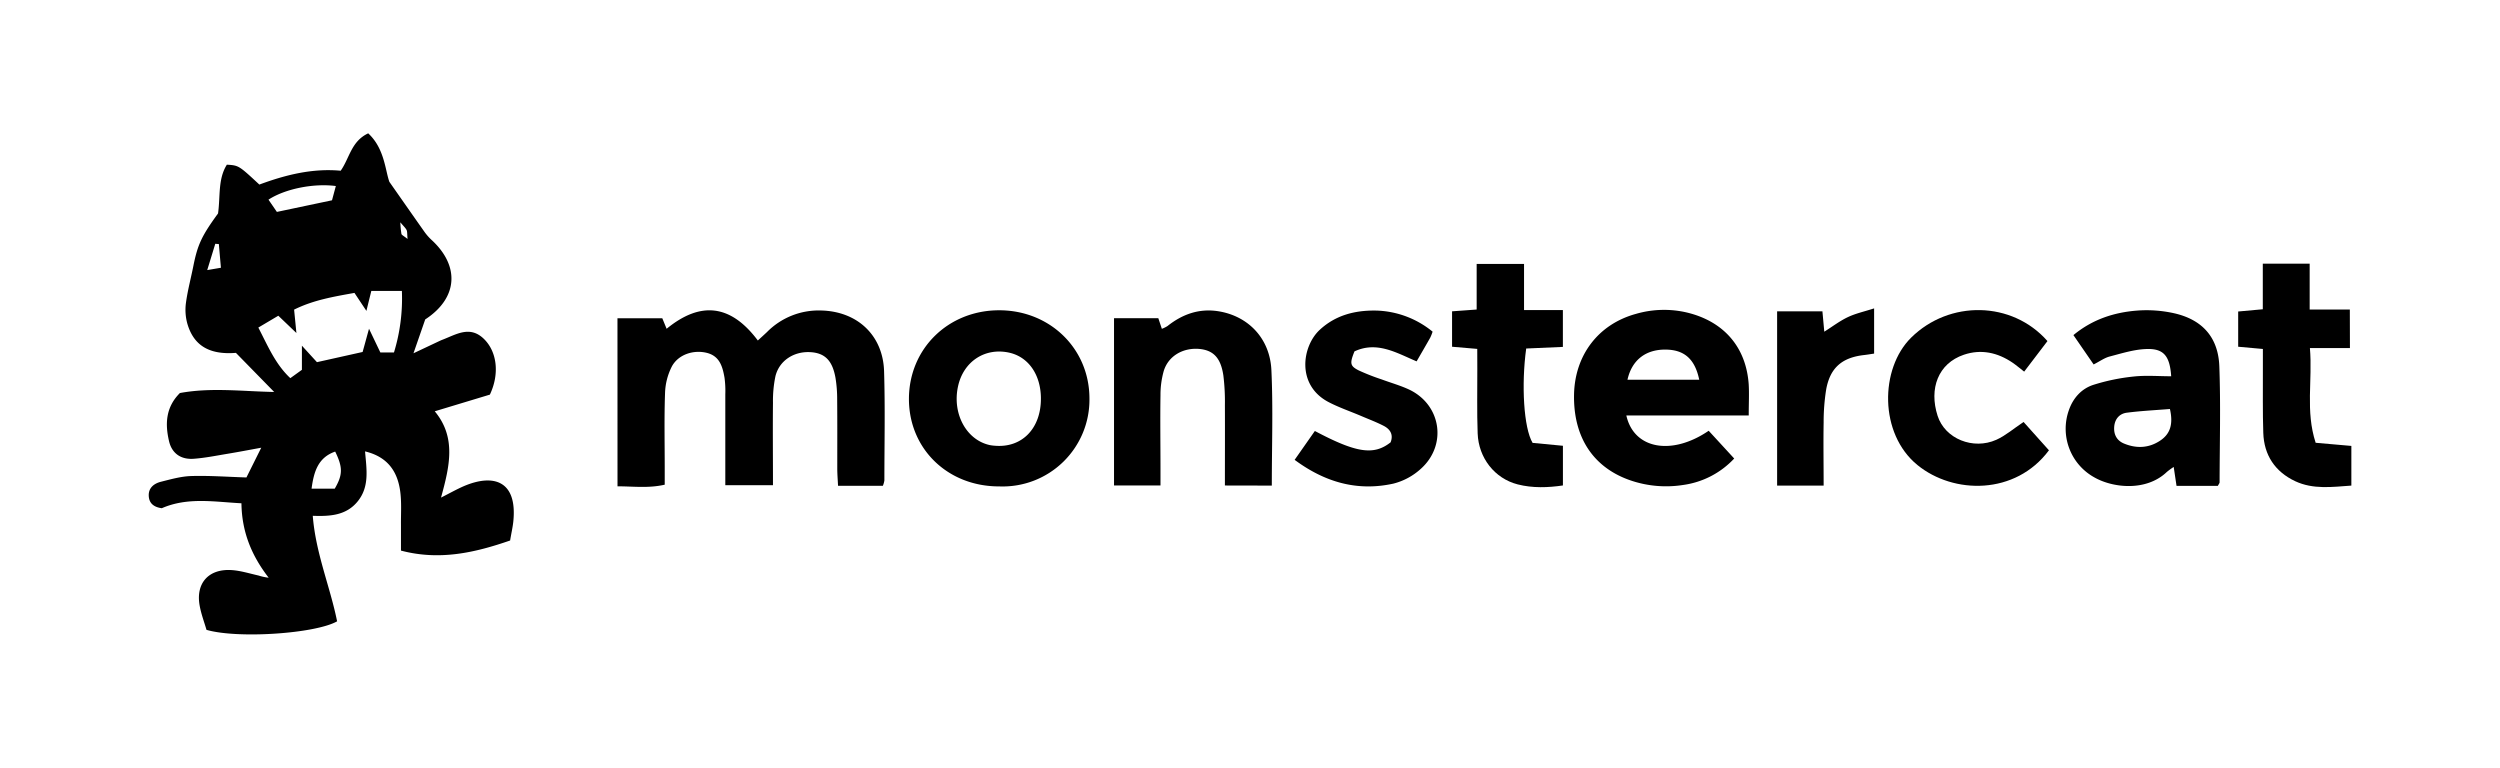 <svg id="Layer_1" data-name="Layer 1" xmlns="http://www.w3.org/2000/svg" viewBox="0 0 1226.79 376.75"><path d="M107,104.74c1.19-8.48-.12-16.86,4.33-23.93,5.83.37,5.83.37,15.94,9.76,12.72-4.72,26-8.09,39.91-6.79,4.38-6.21,5.13-14.42,13.5-18.35,8,7.37,8.34,18.12,10.39,23.8,7.08,10.1,12,17.16,16.95,24.16a25.94,25.94,0,0,0,3.64,4.24c14.18,12.94,13,28.69-3,39.12l-5.76,16.61,12.71-6c.49-.23,1-.45,1.49-.64,6.71-2.55,13.42-7.1,20.29-.48,6.47,6.22,7.88,17.11,3,27.41l-27.05,8.18c10.68,12.86,7.29,27,3.08,42.35,4.18-2.11,7.52-4,11-5.53,14.81-6.41,26.52-2.69,24.47,17.26-.3,2.93-1,5.83-1.57,9.33-17.33,6-34.63,9.95-53.56,4.95,0-4.52,0-8.51,0-12.49-.06-5.68.39-11.44-.43-17-1.39-9.47-6.19-16.54-17.19-19.19.72,8.7,2.24,17.08-3.43,24.29s-13.81,7.62-22.23,7.32c1.44,18.41,8.52,34.76,11.94,51.78-10.69,6.07-48.84,8.63-64.09,4.18-1.05-3.63-2.59-7.67-3.35-11.86-2-10.92,4.27-18.08,15.43-17.48,4.53.25,9,1.69,13.49,2.69a25.18,25.18,0,0,0,4.94,1.06c-8.17-10.57-13.17-22.15-13.36-36.52-13.39-.7-26.44-3.11-39.08,2.42-3.82-.51-6.3-2.35-6.41-6.21s2.67-5.92,5.94-6.76c5-1.26,10-2.68,15-2.82,8.88-.26,17.78.41,27,.7l7.27-14.6c-6,1.1-11.15,2.09-16.3,2.94-5.61.93-11.21,2.08-16.85,2.49-6.28.45-10.68-2.61-12.09-8.59-2-8.46-1.68-16.68,5.32-23.67,15.19-2.81,30.6-.83,46.27-.52l-18.78-19.19c-12.79,1-20.62-3.35-23.82-14.27a25.49,25.49,0,0,1-.69-10.36c.83-6.11,2.46-12.11,3.66-18.18C97,120,99,115.72,107,104.74Zm19.77,56c4.78,9.27,8.41,18,15.7,24.83l5.68-4.09V169.63l7.38,8.09,22.41-5c1-3.55,1.89-6.88,3.14-11.4l5.56,11.63h6.69a90.29,90.29,0,0,0,3.88-30.19h-15c-.83,3.37-1.52,6.16-2.41,9.8l-5.86-8.83c-10.27,1.85-20.26,3.53-29.62,8.21.39,3.92.72,7.29,1.13,11.47l-8.88-8.48Zm9.1-56.75,27.05-5.7,1.88-7c-11-1.45-25,1.42-33.05,6.69Zm28.65,117.6c-8.43,2.92-10.5,9.82-11.63,18.22h11.37C168.26,232.94,168.25,229.35,164.47,221.57Zm-56.11-90.2c-.39-4.48-.71-8-1-11.61l-1.77-.15c-1.22,4-2.44,8-3.95,12.91ZM200,117.25c-.25-2.59-.1-3.64-.5-4.41-.52-1-1.46-1.85-3.05-3.75a45.18,45.18,0,0,0,.54,5.69C197.11,115.33,198,115.69,200,117.25Z"/><path d="M303,156.18h22l2.12,5.16c16.56-13.57,31.41-12.09,44.76,5.75,1.52-1.4,3-2.73,4.49-4.14a35.61,35.61,0,0,1,26.39-10.59c17.92.35,30.53,12.16,31.07,29.8.55,17.86.16,35.74.15,53.61a11.57,11.57,0,0,1-.74,2.61h-22c-.15-3.07-.37-5.71-.38-8.34,0-11.38.05-22.75-.05-34.12a63.42,63.42,0,0,0-.82-10.49c-1.51-8.55-5.23-12.2-12.31-12.62-8.17-.48-15.35,4.21-17.18,11.9a59,59,0,0,0-1.19,12.89c-.14,13.26,0,26.51,0,40.51H355.92v-8.06c0-12.19,0-24.37,0-36.56a48.54,48.54,0,0,0-.38-8.1c-.95-5.44-2.36-10.73-8.84-12.27s-13.83.84-17,6.69a30.79,30.79,0,0,0-3.35,13.05c-.44,12.17-.16,24.36-.16,36.55v8.43c-7.9,1.82-15.29.82-23.17.8Z"/><path d="M858.13,203.86H798.07c3.65,16.51,22.25,19.91,40.41,7.52L851,225a42.06,42.06,0,0,1-25.19,13,53.91,53.91,0,0,1-24.91-2c-18.79-6.11-28.92-21.17-28.49-42.43.39-19.3,11.92-34.46,30.32-39.53a49.34,49.34,0,0,1,24.91-.72c18.14,4.3,29.22,16.91,30.48,35.31C858.39,193.21,858.13,197.82,858.13,203.86Zm-24.29-17.53c-2.14-10.22-7.37-14.73-16.59-14.78-9.72-.06-16.47,5.15-18.62,14.78Z"/><path d="M1088.34,238.42h-20.28c-.45-3-.87-5.83-1.39-9.28a33.34,33.34,0,0,0-3.36,2.45c-10.24,9.77-26.71,7.8-35.68,2.61a27.25,27.25,0,0,1-12.4-32.92c2.09-6,6.19-10.52,12-12.42a99,99,0,0,1,19.68-4.08c6.1-.67,12.33-.14,18.53-.14-.68-9.94-3.64-13.66-12.15-13.37-6.07.2-12.12,2.13-18.07,3.68-2.52.66-4.77,2.33-7.84,3.89l-9.92-14.4c9.38-7.76,20-11.18,31.46-12.05a62.23,62.23,0,0,1,17.69,1.27c14,3.08,21.91,11.77,22.45,26.08.7,18.93.17,37.9.13,56.85C1089.24,237.06,1088.79,237.53,1088.34,238.42Zm-23.52-37.72c-7.38.6-14.3.93-21.16,1.82-3.42.44-5.73,2.84-6.15,6.54-.44,3.95,1.14,7.07,4.69,8.56,6,2.51,12.11,2.37,17.71-1.32C1065,213,1066.5,208.13,1064.82,200.7Z"/><path d="M490.38,238.69c-25.29.08-44.4-18.44-44.35-43s19.22-43.39,44.21-43.43,44.35,18.84,44.37,43.29A42.6,42.6,0,0,1,490.38,238.69Zm20.41-43.26c-.07-11.41-5.93-20-15.11-22.27-12-2.89-22.8,4-25.53,16.3-3,13.43,4,26.43,15.55,28.95a19,19,0,0,0,2.4.31C501.47,219.92,510.89,210.25,510.79,195.43Z"/><path d="M601.08,238.24c0-13.56.06-26.51,0-39.47a105.37,105.37,0,0,0-.76-14.56c-1.3-8.72-5-12.41-12-13-7.89-.6-14.95,3.49-17.22,10.73a43,43,0,0,0-1.63,12c-.19,11.92,0,23.84,0,35.76v8.54H546.67v-82.1H568.4l1.74,5.22A15.91,15.91,0,0,0,572.9,160c7.34-5.83,15.57-8.77,25-7.26,14.66,2.35,25.33,13.36,26,29,.86,18.61.2,37.29.2,56.55Z"/><path d="M645.22,211.49c20.43,10.84,28.93,12.06,37.17,5.57,1.47-3.76-.17-6.42-3.35-8.07-3.58-1.85-7.38-3.27-11.09-4.86-5.46-2.33-11.14-4.24-16.33-7-15.55-8.43-12.64-27.27-4-35.28,7.87-7.28,17.39-9.62,27.68-9.45A45.65,45.65,0,0,1,703,162.75a23.27,23.27,0,0,1-1.15,2.92c-2.11,3.76-4.29,7.48-6.7,11.66-9.84-4.17-19.46-10.05-30.49-4.9-2.35,5.87-2.23,7.14,2.09,9.34A107.27,107.27,0,0,0,678,186.18c4.55,1.7,9.3,3,13.66,5.07,15.65,7.56,18.54,27.3,5.46,38.9a31.4,31.4,0,0,1-13.37,7.17c-17.62,3.88-33.52-.61-48.45-11.67Z"/><path d="M993,207.07l12.45,13.9c-16.46,22.09-46.81,21.66-64.52,7.24-18.88-15.37-18.46-47.35-3.11-62.52,18.72-18.49,49.47-18.11,66.9,1.68-3.64,4.8-7.36,9.69-11.43,15-2.06-1.6-3.81-3.11-5.7-4.4-7.35-5-15.44-6.76-23.91-3.89-12.6,4.28-17.18,16.62-12.86,30,3.64,11.26,17.43,16.82,28.81,11.73C984.15,213.79,988.08,210.33,993,207.07Z"/><path d="M1153.15,170.8h-19.64c1.35,15.81-2.27,30.89,2.82,46.48l17.52,1.54v19.47c-9.32.65-18.69,2-27.55-2.15-9.88-4.65-15.32-12.76-15.67-23.74-.34-10.27-.16-20.56-.2-30.84,0-3.23,0-6.46,0-10.31l-12.12-1.1V152.86l12.08-1.1V129.38h23V151.9h19.71Z"/><path d="M724.91,171.21l-12.36-1.06V152.77l12.07-.88V129.53h23.25v22.62h19.06v18.08l-18,.79c-2.45,17.82-1.22,39,3.14,46.31l14.88,1.42v19.47c-7.38,1.09-14.9,1.34-22.19-.52-11.31-2.89-19.21-13-19.65-25-.39-10.54-.14-21.1-.17-31.65C724.9,178.05,724.91,175.09,724.91,171.21Z"/><path d="M872.06,152.77h22.23c.31,3.33.57,6.24.92,10,4.07-2.57,7.62-5.29,11.58-7.16,3.79-1.8,8-2.71,12.87-4.28v22.18c-1.74.26-3.3.53-4.87.71-10.87,1.21-16.73,6.24-18.66,16.93a101,101,0,0,0-1.24,16.14c-.18,10.19,0,20.39,0,31H872.06Z"/></svg>